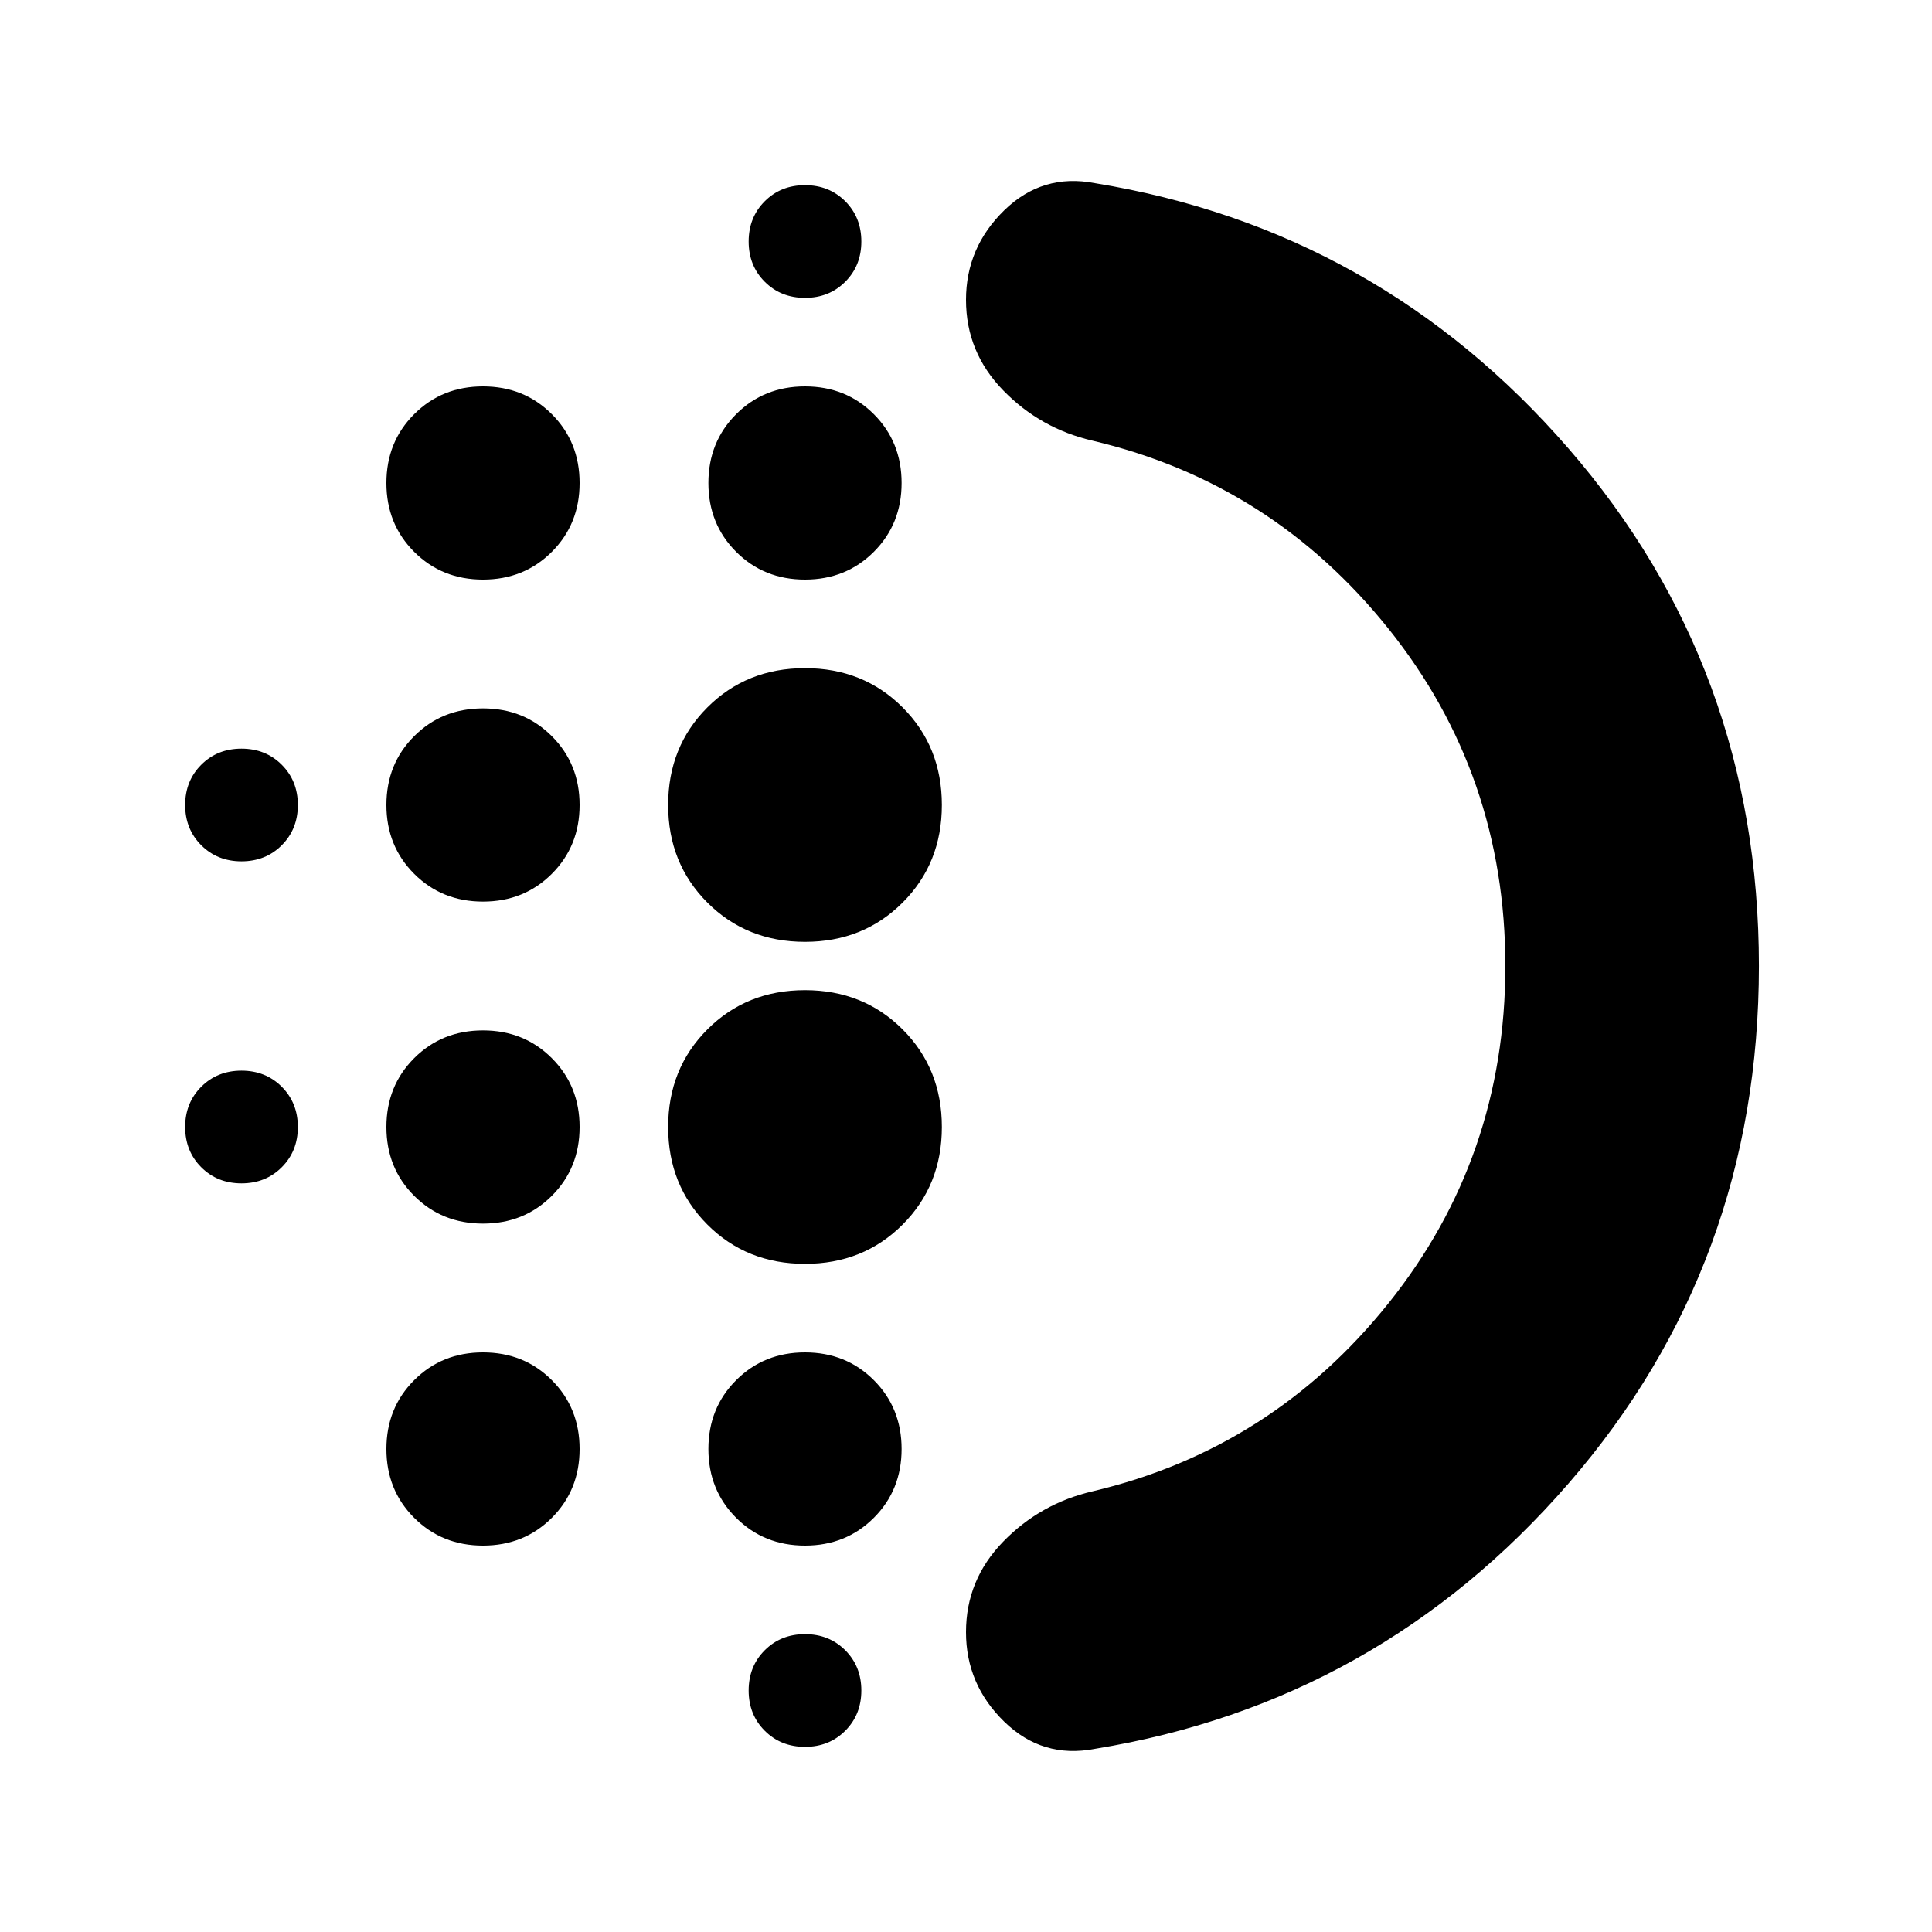 <svg xmlns="http://www.w3.org/2000/svg" height="24" viewBox="0 -960 960 960" width="24"><path d="M240-352q-20.4 0-34.2-13.8Q192-379.6 192-400q0-20.4 13.8-34.2Q219.6-448 240-448q20.4 0 34.2 13.8Q288-420.4 288-400q0 20.4-13.8 34.2Q260.4-352 240-352Zm0 160q-20.4 0-34.2-13.8Q192-219.6 192-240q0-20.4 13.8-34.2Q219.6-288 240-288q20.4 0 34.2 13.8Q288-260.4 288-240q0 20.4-13.8 34.2Q260.4-192 240-192Zm0-320q-20.4 0-34.2-13.8Q192-539.6 192-560q0-20.4 13.8-34.2Q219.6-608 240-608q20.4 0 34.2 13.8Q288-580.4 288-560q0 20.4-13.8 34.2Q260.4-512 240-512Zm-120-20q-12 0-20-8t-8-20q0-12 8-20t20-8q12 0 20 8t8 20q0 12-8 20t-20 8Zm120-140q-20.4 0-34.2-13.8Q192-699.6 192-720q0-20.4 13.8-34.2Q219.6-768 240-768q20.4 0 34.2 13.8Q288-740.4 288-720q0 20.4-13.8 34.2Q260.4-672 240-672ZM120-372q-12 0-20-8t-8-20q0-12 8-20t20-8q12 0 20 8t8 20q0 12-8 20t-20 8ZM400-92q-12 0-20-8t-8-20q0-12 8-20t20-8q12 0 20 8t8 20q0 12-8 20t-20 8Zm0-720q-12 0-20-8t-8-20q0-12 8-20t20-8q12 0 20 8t8 20q0 12-8 20t-20 8Zm0 140q-20.4 0-34.2-13.8Q352-699.6 352-720q0-20.4 13.8-34.2Q379.6-768 400-768q20.4 0 34.2 13.8Q448-740.4 448-720q0 20.4-13.8 34.2Q420.4-672 400-672Zm0 340q-29 0-48.5-19.5T332-400q0-29 19.5-48.5T400-468q29 0 48.5 19.5T468-400q0 29-19.5 48.5T400-332Zm0-160q-29 0-48.5-19.5T332-560q0-29 19.5-48.5T400-628q29 0 48.5 19.5T468-560q0 29-19.5 48.5T400-492Zm0 300q-20.4 0-34.2-13.8Q352-219.6 352-240q0-20.4 13.8-34.2Q379.6-288 400-288q20.4 0 34.2 13.8Q448-260.4 448-240q0 20.4-13.8 34.2Q420.4-192 400-192Zm348-288q0-95-58-167.5T543-741q-26-6-44.5-25T480-811q0-26 19-44.5t45-13.5q141 23 235.5 132T874-480q0 148-94.5 257T544-91q-26 5-45-13.5T480-149q0-26 18.5-45t44.5-25q89-21 147-93.5T748-480Zm-268 0Z"/></svg>